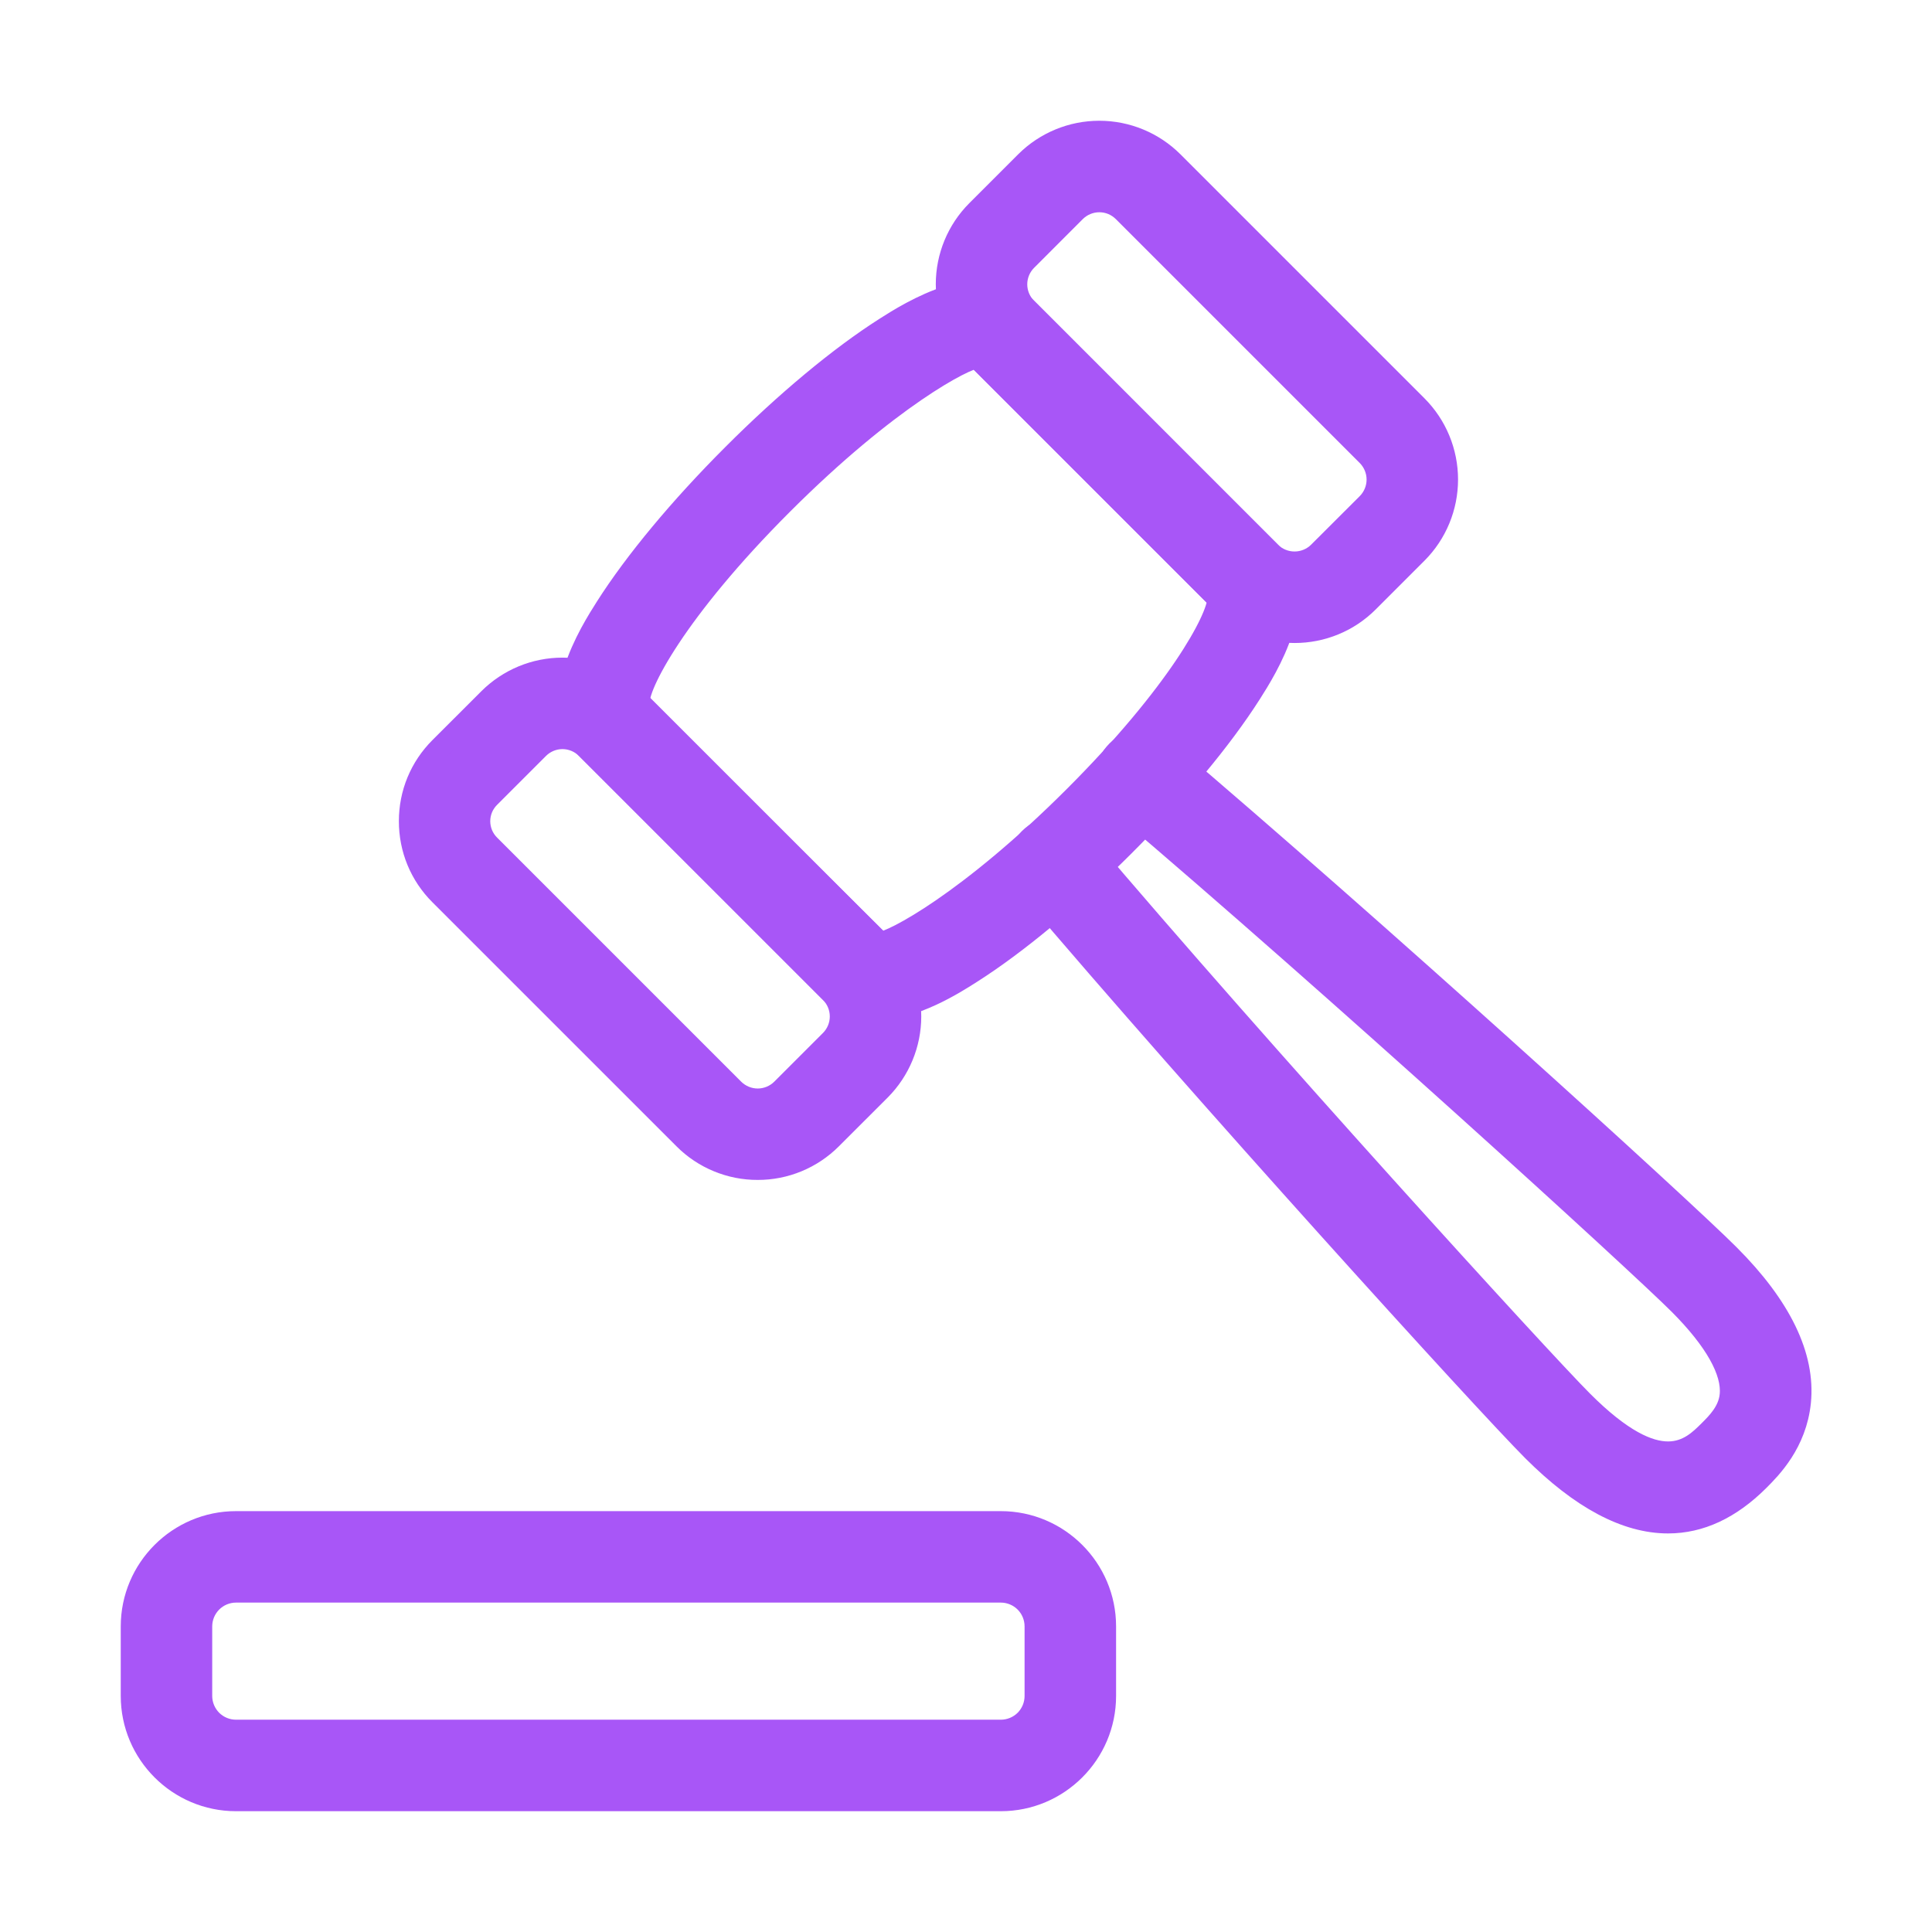 <svg width="44" height="44" viewBox="0 0 44 44" fill="none" xmlns="http://www.w3.org/2000/svg">
<path d="M22.793 40.999H5.375C4.066 40.999 3 39.933 3 38.624V37.04C3 35.731 4.066 34.665 5.375 34.665H22.793C24.102 34.665 25.168 35.731 25.168 37.04V38.624C25.168 39.933 24.102 40.999 22.793 40.999ZM5.375 36.248C5.165 36.248 4.964 36.332 4.815 36.48C4.667 36.629 4.583 36.83 4.583 37.04V38.624C4.583 38.834 4.667 39.035 4.815 39.184C4.964 39.332 5.165 39.415 5.375 39.415H22.793C23.003 39.415 23.204 39.332 23.353 39.184C23.501 39.035 23.584 38.834 23.584 38.624V37.04C23.584 36.83 23.501 36.629 23.353 36.48C23.204 36.332 23.003 36.248 22.793 36.248H5.375ZM19.931 22.992C19.744 22.998 19.558 22.966 19.384 22.897C19.209 22.828 19.051 22.725 18.918 22.593L13.36 17.035C12.388 16.063 13.457 14.382 13.807 13.831C14.464 12.798 15.487 11.566 16.69 10.363C17.895 9.156 19.129 8.13 20.161 7.473C20.715 7.12 22.398 6.051 23.371 7.023L28.928 12.581C29.902 13.555 28.83 15.24 28.479 15.792C27.82 16.826 26.794 18.06 25.587 19.265C24.384 20.468 23.152 21.491 22.121 22.147C21.737 22.394 20.794 22.992 19.931 22.992ZM22.253 8.143C21.976 8.154 20.239 9.055 17.816 11.476C15.393 13.899 14.491 15.637 14.548 16.03L20.039 21.474C20.318 21.463 22.055 20.562 24.479 18.139C26.81 15.807 27.731 14.111 27.747 13.636L22.253 8.143Z" fill="#A856F7" stroke="#A856F7" stroke-width="0.5"/>
<path d="M17.256 26.622C16.945 26.623 16.638 26.562 16.351 26.443C16.064 26.325 15.803 26.15 15.584 25.93L10.026 20.373C9.579 19.928 9.334 19.334 9.334 18.702C9.334 18.07 9.579 17.477 10.027 17.03L11.139 15.919C11.583 15.476 12.184 15.227 12.81 15.227C13.437 15.227 14.038 15.476 14.482 15.919L20.04 21.476C20.482 21.92 20.731 22.521 20.731 23.148C20.731 23.774 20.482 24.375 20.04 24.819L18.928 25.93C18.708 26.15 18.448 26.324 18.161 26.443C17.874 26.562 17.566 26.623 17.256 26.622ZM12.81 16.81C12.602 16.811 12.404 16.893 12.257 17.04L11.147 18.15C11.074 18.222 11.015 18.308 10.975 18.403C10.936 18.497 10.915 18.599 10.915 18.702C10.915 18.805 10.936 18.907 10.975 19.002C11.015 19.097 11.074 19.183 11.147 19.255L16.705 24.813C16.852 24.958 17.05 25.04 17.257 25.04C17.463 25.04 17.662 24.958 17.808 24.813L18.92 23.701C19.066 23.555 19.148 23.356 19.148 23.149C19.148 22.942 19.066 22.744 18.92 22.597L13.362 17.04C13.216 16.893 13.017 16.811 12.81 16.81ZM29.483 14.394C29.172 14.394 28.865 14.333 28.578 14.214C28.291 14.096 28.03 13.921 27.811 13.702L22.253 8.144C21.81 7.701 21.562 7.1 21.562 6.473C21.562 5.847 21.81 5.246 22.253 4.803L23.365 3.691C23.808 3.249 24.409 3 25.036 3C25.663 3 26.264 3.249 26.707 3.691L32.265 9.249C32.708 9.693 32.956 10.294 32.956 10.921C32.956 11.547 32.708 12.148 32.265 12.592L31.154 13.703C30.934 13.923 30.674 14.097 30.387 14.215C30.1 14.334 29.793 14.394 29.483 14.394ZM25.037 4.584C24.83 4.584 24.631 4.666 24.484 4.812L23.373 5.924C23.227 6.07 23.145 6.269 23.145 6.475C23.145 6.682 23.227 6.88 23.373 7.026L28.93 12.584C29.077 12.729 29.276 12.81 29.482 12.81C29.689 12.81 29.887 12.729 30.034 12.584L31.146 11.474C31.291 11.327 31.373 11.129 31.373 10.922C31.373 10.715 31.291 10.517 31.146 10.37L25.588 4.812C25.515 4.74 25.43 4.683 25.335 4.643C25.241 4.604 25.139 4.584 25.037 4.584ZM37.989 34.673C37.034 34.673 36.007 34.126 34.914 33.034C33.822 31.941 27.398 24.871 23.411 20.17C23.343 20.091 23.293 19.999 23.261 19.9C23.229 19.801 23.217 19.697 23.226 19.593C23.235 19.489 23.263 19.389 23.311 19.296C23.359 19.204 23.424 19.122 23.503 19.055C23.582 18.987 23.674 18.936 23.773 18.905C23.872 18.873 23.977 18.861 24.08 18.87C24.184 18.878 24.285 18.907 24.377 18.955C24.469 19.003 24.552 19.068 24.619 19.147C28.777 24.049 35.09 30.971 36.034 31.914C37.816 33.7 38.512 33.005 38.926 32.594C39.117 32.404 39.378 32.144 39.414 31.772C39.468 31.232 39.064 30.516 38.249 29.699C37.313 28.762 30.403 22.458 25.482 18.281C25.402 18.214 25.337 18.132 25.29 18.039C25.242 17.947 25.214 17.846 25.205 17.742C25.197 17.639 25.209 17.534 25.241 17.435C25.272 17.336 25.323 17.245 25.391 17.166C25.458 17.086 25.54 17.021 25.633 16.974C25.725 16.926 25.826 16.897 25.93 16.889C26.033 16.881 26.137 16.892 26.236 16.924C26.335 16.956 26.427 17.007 26.506 17.075C31.226 21.079 38.288 27.495 39.371 28.58C40.551 29.759 41.097 30.887 40.993 31.928C40.899 32.861 40.325 33.436 40.049 33.712C39.406 34.353 38.719 34.673 37.989 34.673Z" fill="#A856F7"/>
<path d="M31.704 12.033H31.72M17.256 26.622C16.945 26.623 16.638 26.562 16.351 26.443C16.064 26.325 15.803 26.15 15.584 25.93L10.026 20.373C9.579 19.928 9.334 19.334 9.334 18.702C9.334 18.07 9.579 17.477 10.027 17.03L11.139 15.919C11.583 15.476 12.184 15.227 12.81 15.227C13.437 15.227 14.038 15.476 14.482 15.919L20.04 21.476C20.482 21.92 20.731 22.521 20.731 23.148C20.731 23.774 20.482 24.375 20.04 24.819L18.928 25.93C18.708 26.15 18.448 26.324 18.161 26.443C17.874 26.562 17.566 26.623 17.256 26.622ZM12.81 16.81C12.602 16.811 12.404 16.893 12.257 17.04L11.147 18.15C11.074 18.222 11.015 18.308 10.975 18.403C10.936 18.497 10.915 18.599 10.915 18.702C10.915 18.805 10.936 18.907 10.975 19.002C11.015 19.097 11.074 19.183 11.147 19.255L16.705 24.813C16.852 24.958 17.05 25.04 17.257 25.04C17.463 25.04 17.662 24.958 17.808 24.813L18.92 23.701C19.066 23.555 19.148 23.356 19.148 23.149C19.148 22.942 19.066 22.744 18.92 22.597L13.362 17.04C13.216 16.893 13.017 16.811 12.81 16.81ZM29.483 14.394C29.172 14.394 28.865 14.333 28.578 14.214C28.291 14.096 28.03 13.921 27.811 13.702L22.253 8.144C21.81 7.701 21.562 7.1 21.562 6.473C21.562 5.847 21.81 5.246 22.253 4.803L23.365 3.691C23.808 3.249 24.409 3 25.036 3C25.663 3 26.264 3.249 26.707 3.691L32.265 9.249C32.708 9.693 32.956 10.294 32.956 10.921C32.956 11.547 32.708 12.148 32.265 12.592L31.154 13.703C30.934 13.923 30.674 14.097 30.387 14.215C30.1 14.334 29.793 14.394 29.483 14.394ZM25.037 4.584C24.83 4.584 24.631 4.666 24.484 4.812L23.373 5.924C23.227 6.07 23.145 6.269 23.145 6.475C23.145 6.682 23.227 6.88 23.373 7.026L28.93 12.584C29.077 12.729 29.276 12.81 29.482 12.81C29.689 12.81 29.887 12.729 30.034 12.584L31.146 11.474C31.291 11.327 31.373 11.129 31.373 10.922C31.373 10.715 31.291 10.517 31.146 10.37L25.588 4.812C25.515 4.74 25.43 4.683 25.335 4.643C25.241 4.604 25.139 4.584 25.037 4.584ZM37.989 34.673C37.034 34.673 36.007 34.126 34.914 33.034C33.822 31.941 27.398 24.871 23.411 20.17C23.343 20.091 23.293 19.999 23.261 19.9C23.229 19.801 23.217 19.697 23.226 19.593C23.235 19.489 23.263 19.389 23.311 19.296C23.359 19.204 23.424 19.122 23.503 19.055C23.582 18.987 23.674 18.936 23.773 18.905C23.872 18.873 23.977 18.861 24.08 18.87C24.184 18.878 24.285 18.907 24.377 18.955C24.469 19.003 24.552 19.068 24.619 19.147C28.777 24.049 35.09 30.971 36.034 31.914C37.816 33.7 38.512 33.005 38.926 32.594C39.117 32.404 39.378 32.144 39.414 31.772C39.468 31.232 39.064 30.516 38.249 29.699C37.313 28.762 30.403 22.458 25.482 18.281C25.402 18.214 25.337 18.132 25.29 18.039C25.242 17.947 25.214 17.846 25.205 17.742C25.197 17.639 25.209 17.534 25.241 17.435C25.272 17.336 25.323 17.245 25.391 17.166C25.458 17.086 25.54 17.021 25.633 16.974C25.725 16.926 25.826 16.897 25.93 16.889C26.033 16.881 26.137 16.892 26.236 16.924C26.335 16.956 26.427 17.007 26.506 17.075C31.226 21.079 38.288 27.495 39.371 28.58C40.551 29.759 41.097 30.887 40.993 31.928C40.899 32.861 40.325 33.436 40.049 33.712C39.406 34.353 38.719 34.673 37.989 34.673Z" stroke="#A856F7" stroke-width="0.5"/>
</svg>
